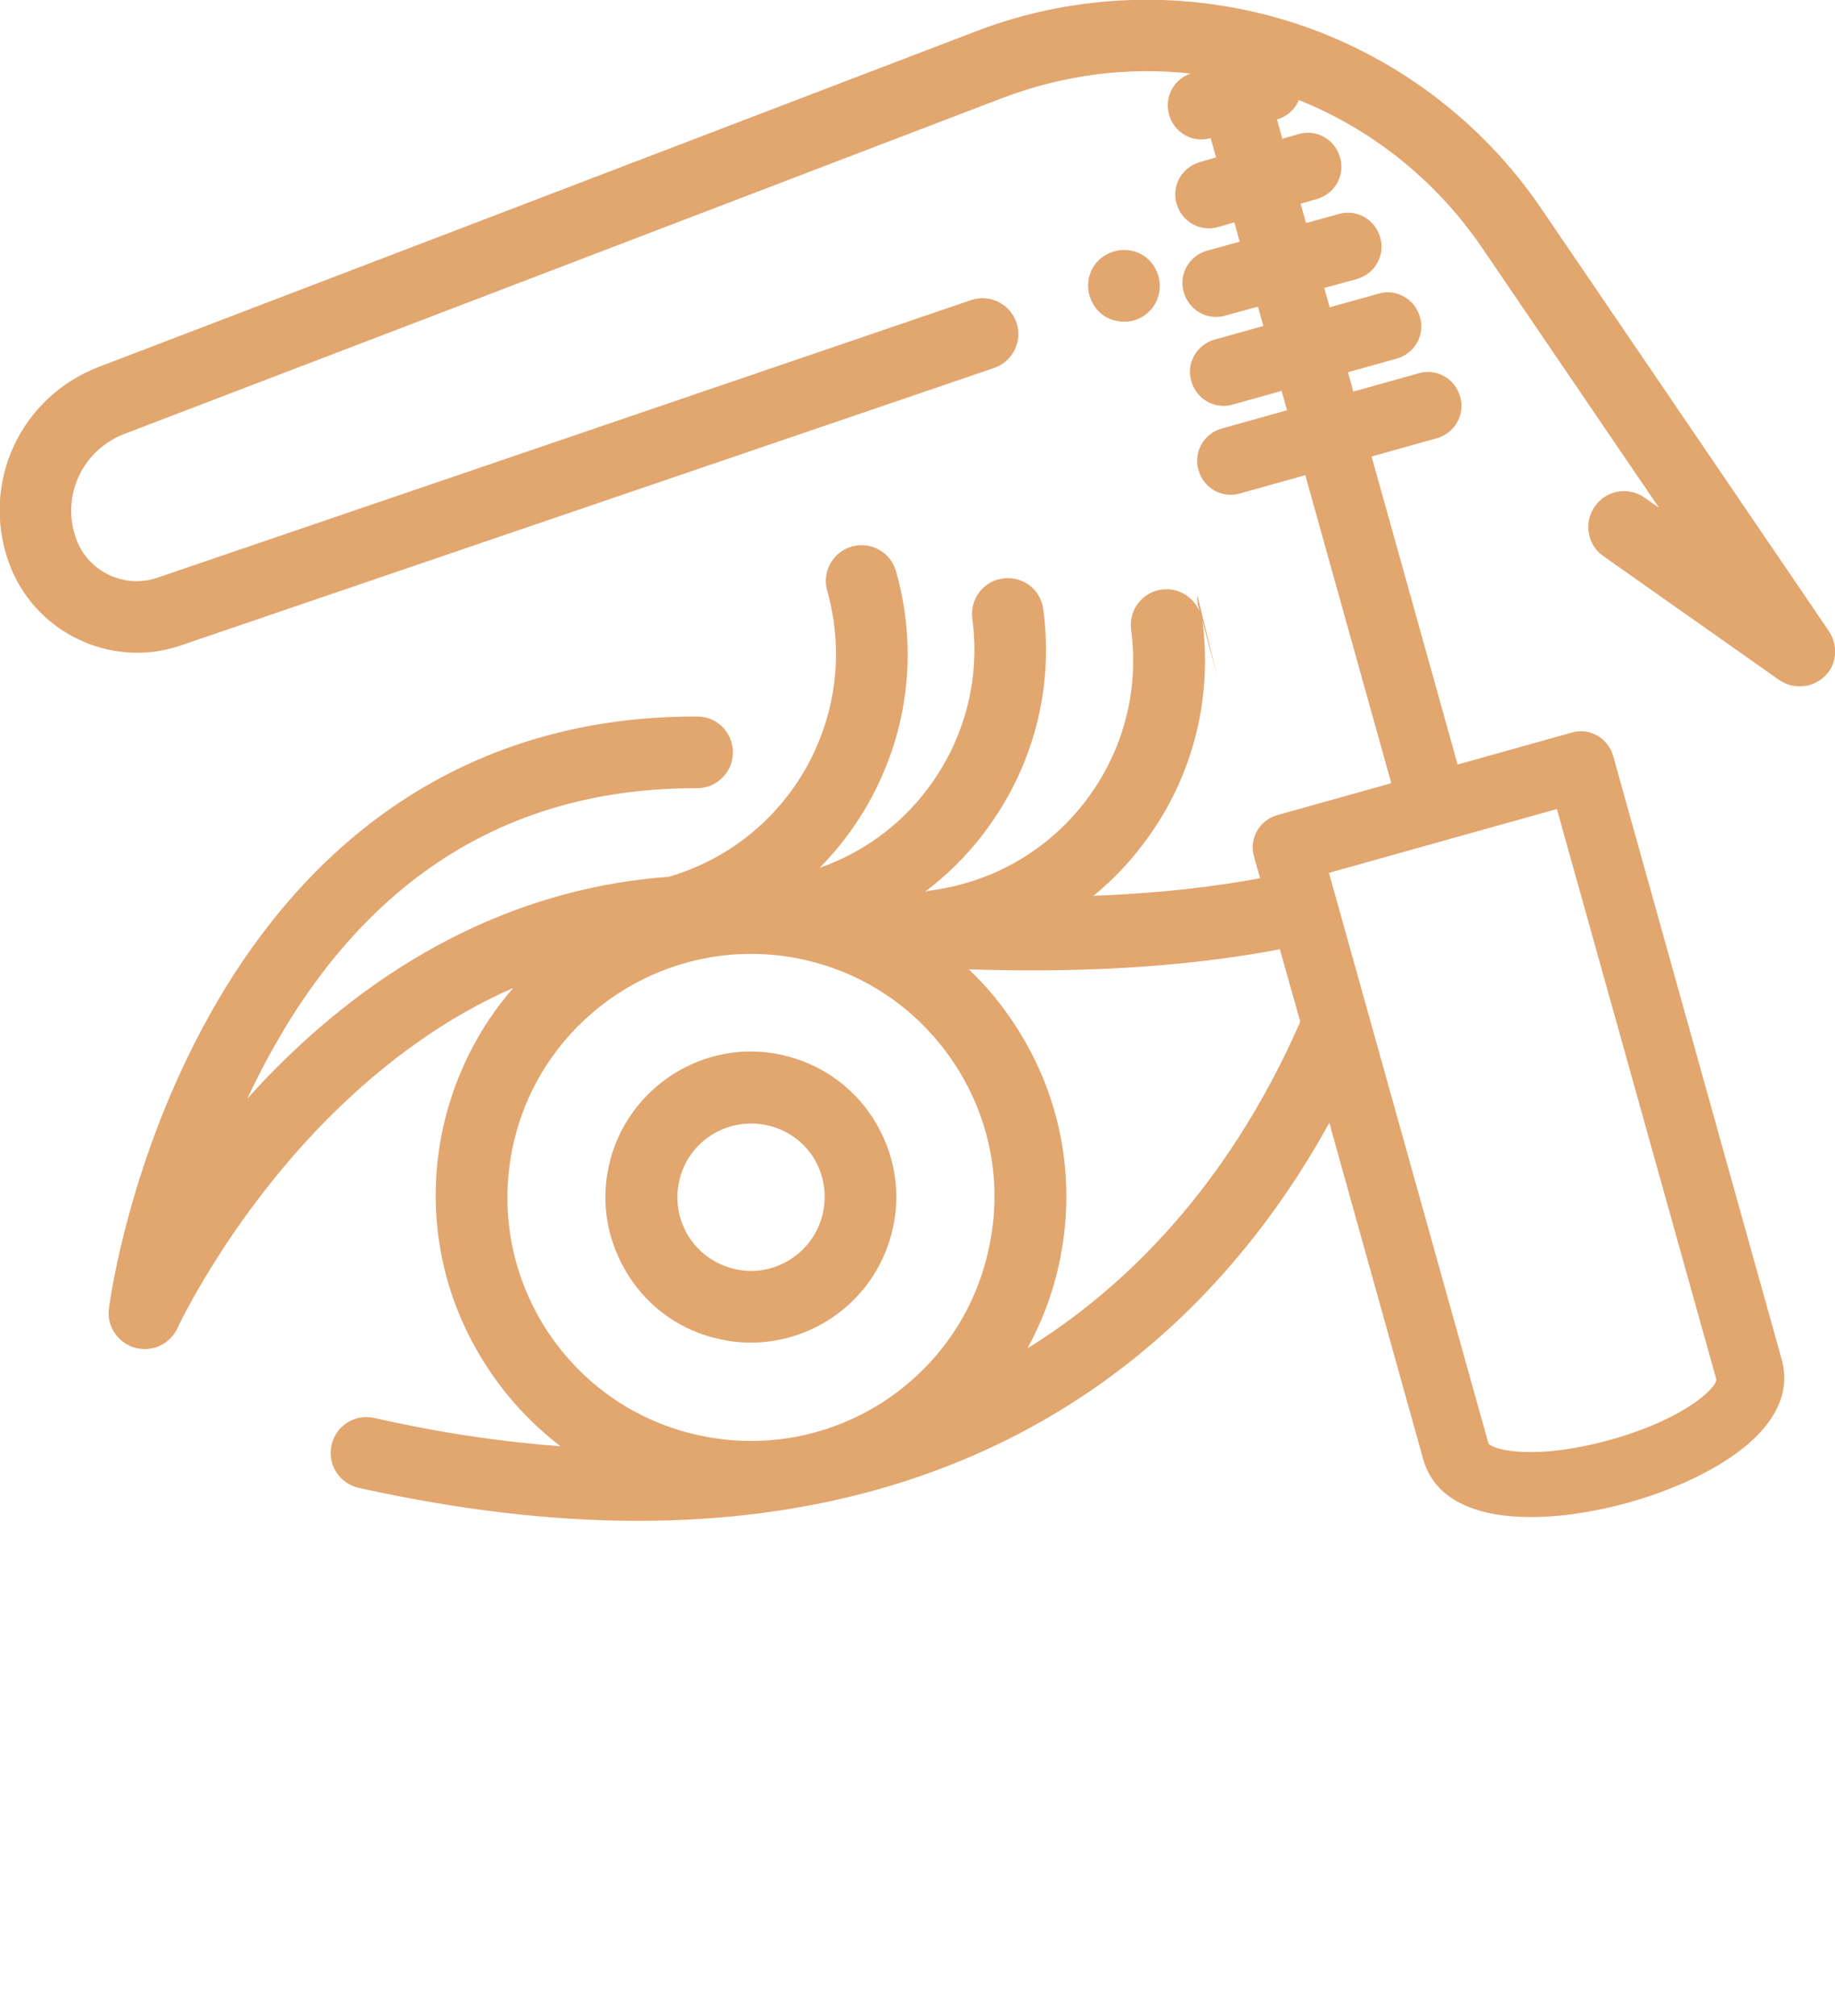 <?xml version="1.0" encoding="utf-8"?>
<!-- Generator: Adobe Illustrator 22.0.1, SVG Export Plug-In . SVG Version: 6.00 Build 0)  -->
<svg version="1.1" id="Capa_1" xmlns="http://www.w3.org/2000/svg" xmlns:xlink="http://www.w3.org/1999/xlink" x="0px" y="0px"
	 viewBox="2042.8 142.1 512 562.2" style="enable-background:new 2042.8 142.1 512 562.2;" xml:space="preserve">
<style type="text/css">
	.st0{fill:#E2A66F;}
</style>
<g>
	<path class="st0" d="M2363.5,228.9c1.9-1.9,2.9-4.4,2.9-7.1s-1.1-5.2-2.9-7.1c-1.9-1.9-4.4-2.9-7.1-2.9c-2.6,0-5.2,1.1-7.1,2.9
		c-1.9,1.9-2.9,4.4-2.9,7.1c0,2.6,1.1,5.2,2.9,7.1c1.9,1.9,4.4,2.9,7.1,2.9C2359,231.9,2361.6,230.8,2363.5,228.9z"/>
	<path class="st0" d="M2553.1,318.1l-80.3-117.9c-16.8-24.7-41.7-43.2-70.2-52.1c-28.5-8.9-59.5-8-87.4,2.7l-244.8,93.6
		c-21.9,8.4-33,32.3-25.2,54.4c6.9,19.5,28.4,30,48,23.3l227-77.4c5.2-1.8,8-7.5,6.2-12.7c-1.8-5.2-7.5-8-12.7-6.2l-227,77.4
		c-9.3,3.2-19.5-1.8-22.7-11c-4.2-11.8,1.8-24.6,13.5-29.1l244.8-93.6c17.3-6.6,35.3-8.8,52.7-6.9c-4.7,1.6-7.4,6.6-6,11.5
		c1.4,5,6.6,8,11.6,6.5l1.5,5.4l-4.5,1.3c-5,1.4-8,6.6-6.5,11.6c1.4,5,6.6,8,11.6,6.5l4.5-1.3l1.5,5.4l-9.1,2.5
		c-5,1.4-8,6.6-6.5,11.6c1.4,5,6.6,8,11.6,6.5l9.1-2.5l1.5,5.4l-13.6,3.8c-5,1.4-8,6.6-6.5,11.6c1.4,5,6.6,8,11.6,6.5l13.6-3.8
		l1.5,5.4l-18.2,5.1c-5,1.4-8,6.6-6.5,11.6c1.4,5,6.6,8,11.6,6.5l18.2-5.1l24,85.9l-31.8,8.9c-5,1.4-8,6.6-6.5,11.6l1.7,6
		c-12.3,2.3-27.7,4.2-46.5,4.9c5-4.1,9.6-8.8,13.6-14.1c13.8-17.9,19.7-40.2,16.8-62.6l4.1,15.4l-5.5-22.4c-0.1,1.1,0,2.1,0.3,3.2
		l0.3,1.2c-1.7-4.1-6-6.7-10.5-6.1c-5.5,0.7-9.3,5.7-8.6,11.2c2.3,17.2-2.3,34.2-12.8,47.9c-10.5,13.7-25.8,22.5-43,24.8
		c-0.6,0.1-1.2,0.2-1.7,0.4c6-4.6,11.5-9.9,16.2-16.1c13.8-18,19.8-40.2,16.8-62.7c-0.7-5.5-5.7-9.3-11.2-8.6
		c-5.5,0.7-9.3,5.7-8.6,11.2c2.3,17.2-2.3,34.2-12.8,47.9c-7.7,10.1-18.1,17.5-29.8,21.6c5.3-5.4,9.9-11.4,13.7-18.2
		c11.1-19.8,13.8-42.7,7.6-64.5c-1.5-5.3-7-8.4-12.3-6.9c-5.3,1.5-8.4,7-6.9,12.3c4.7,16.7,2.6,34.2-5.8,49.3
		c-8.4,14.9-22,25.7-38.4,30.5c-40.1,2.9-77.5,21.1-109.7,53.5c-2.8,2.8-5.4,5.6-7.9,8.4c2.1-4.5,4.4-9.1,7-13.7
		c27-48.4,66.7-72.9,118-72.9c0.2,0,0.3,0,0.5,0c5.5,0,10-4.5,10-10c0-5.5-4.4-10-10-10c-0.2,0-0.3,0-0.5,0
		c-58.3,0-105.1,28.8-135.5,83.2c-22.5,40.2-27.9,80-28.1,81.9c-0.6,4.2,1.7,8.5,5.8,10.4c1.3,0.6,2.8,0.9,4.2,0.9
		c3.8,0,7.4-2.2,9.1-5.8c0.1-0.3,14.3-30.7,42.2-58.7c16.2-16.2,33.4-28.3,51.5-36.2c-9.5,10.9-16.2,24.1-19.5,38.6
		c-5.1,22.9-1,46.5,11.7,66.3c5.7,9,12.8,16.6,21,22.9c-16.2-1.2-33.5-3.7-52-7.9c-5.4-1.2-10.7,2.2-11.9,7.6
		c-1.2,5.4,2.2,10.7,7.6,11.9c27.5,6.1,53.5,9.2,77.9,9.2c47.5,0,88.9-11.6,123.8-34.6c33-21.8,54.9-50.6,69.1-76.4l26.2,93.8
		c5.4,19.2,34.2,18.5,57.3,12.1c23.1-6.5,48.1-20.8,42.7-40l-47-168.2c-1.4-5-6.6-8-11.6-6.5l-31.8,8.9l-24-85.9l18.2-5.1
		c5-1.4,8-6.6,6.5-11.6c-1.4-5-6.6-8-11.6-6.5l-18.2,5.1l-1.5-5.4l13.6-3.8c5-1.4,8-6.6,6.5-11.6c-1.4-5-6.6-8-11.6-6.5l-13.6,3.8
		l-1.5-5.4l9.1-2.5c5-1.4,8-6.6,6.5-11.6c-1.4-5-6.6-8-11.6-6.5l-9.1,2.5l-1.5-5.4l4.5-1.3c5-1.4,8-6.6,6.5-11.6
		c-1.4-5-6.6-8-11.6-6.5l-4.5,1.3l-1.5-5.4c2.9-0.8,5.1-2.9,6.1-5.4c20.2,8.1,38.2,22.2,51.2,41.3l49.3,72.4l-4-2.8
		c-4.5-3.2-10.8-2.1-13.9,2.4c-3.2,4.5-2.1,10.8,2.4,13.9l49,34.5c1.7,1.2,3.8,1.8,5.8,1.8c2.6,0,5.1-1,7-2.9
		C2555.3,327.5,2555.8,322.1,2553.1,318.1z M2318.6,490.7c-3.9,17.7-14.5,32.8-29.8,42.6c-15.3,9.7-33.5,12.9-51.2,9
		c-17.7-3.9-32.8-14.5-42.6-29.8c-9.7-15.3-12.9-33.5-9-51.2c7-31.6,35.2-53.2,66.3-53.2c4.9,0,9.8,0.5,14.7,1.6
		c17.7,3.9,32.8,14.5,42.6,29.8C2319.4,454.8,2322.6,472.9,2318.6,490.7z M2329.5,518.1c3.9-7.2,6.9-14.9,8.7-23.1
		c5.1-22.9,1-46.5-11.7-66.3c-3.8-6-8.3-11.5-13.4-16.3c37.8,1.3,66.5-1.7,86.8-5.6l5.7,20.2
		C2392.7,456.6,2369.6,493.2,2329.5,518.1z M2477.2,367.7l44.5,159.1c-0.1,2.5-9.1,11.1-29.6,16.8s-32.6,3-34,1l-44.5-159.1
		L2477.2,367.7z"/>
	<path class="st0" d="M2261.1,436.3c-21.8-4.9-43.5,9-48.4,30.8c-2.4,10.6-0.4,21.4,5.4,30.6s14.8,15.5,25.4,17.8c3,0.7,5.9,1,8.8,1
		c18.6,0,35.4-12.9,39.6-31.8c2.4-10.6,0.4-21.4-5.4-30.6C2280.7,445,2271.7,438.7,2261.1,436.3z M2272.4,480.4
		c-2.5,11.1-13.5,18.1-24.5,15.6c-5.4-1.2-9.9-4.4-12.9-9c-2.9-4.6-3.9-10.1-2.7-15.5c2.1-9.6,10.6-16.1,20.1-16.1
		c1.5,0,3,0.2,4.5,0.5c5.4,1.2,9.9,4.4,12.9,9C2272.6,469.5,2273.6,475,2272.4,480.4z"/>
</g>
</svg>
